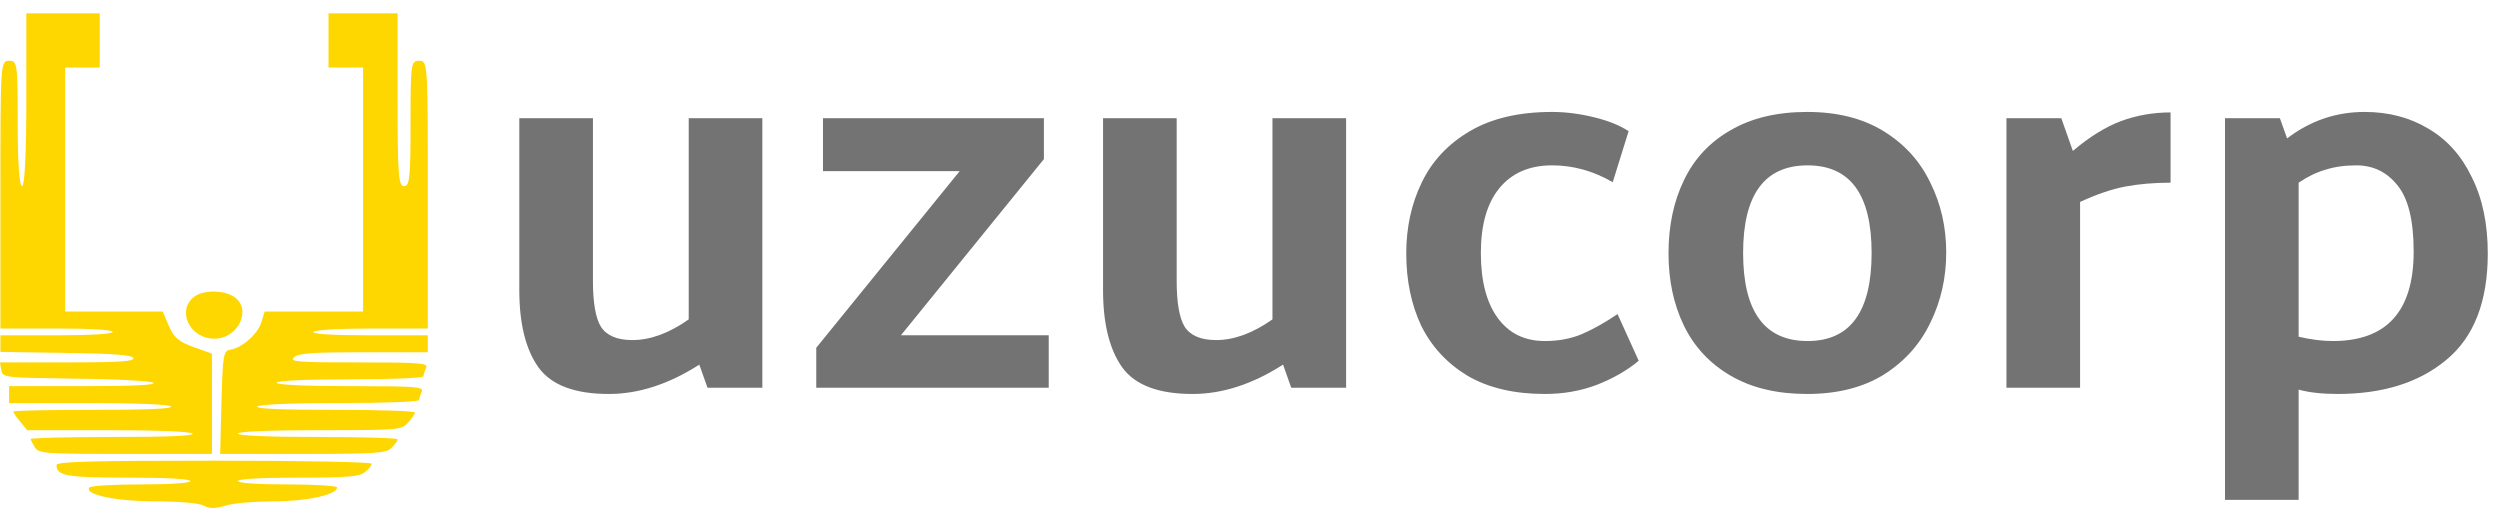 <svg width="187" height="38" viewBox="0 0 187 38" fill="none" xmlns="http://www.w3.org/2000/svg">
<path d="M1.97 7.46C1.97 11.592 1.841 13.925 1.647 13.925C1.453 13.925 1.324 12.201 1.324 9.234C1.324 4.722 1.292 4.544 0.678 4.544C0.032 4.544 0.032 4.722 0.032 14.558V24.573H4.23C6.813 24.573 8.428 24.674 8.428 24.826C8.428 24.978 6.813 25.08 4.23 25.08H0.032V25.713V26.322L4.94 26.398C8.492 26.449 9.848 26.55 9.978 26.778C10.075 27.032 8.944 27.108 5.037 27.108H0L0.097 27.666C0.194 28.249 0.258 28.249 5.683 28.325C8.686 28.35 11.302 28.502 11.463 28.629C11.689 28.806 9.848 28.883 6.232 28.883H0.678V29.516V30.15H6.619C10.268 30.15 12.658 30.252 12.787 30.404C12.916 30.581 10.914 30.657 7.007 30.657C3.713 30.657 1.001 30.708 1.001 30.784C1.001 30.86 1.227 31.215 1.518 31.545L2.034 32.178H8.137C11.818 32.178 14.272 32.28 14.401 32.432C14.53 32.609 12.464 32.685 8.46 32.685C5.07 32.685 2.293 32.762 2.293 32.838C2.293 32.914 2.454 33.193 2.615 33.471C2.938 33.928 3.358 33.953 9.396 33.953H15.854V30.201V26.449L14.498 25.967C13.368 25.561 13.013 25.257 12.625 24.37L12.173 23.305H8.525H4.876V14.178V5.051H6.167H7.459V3.023V0.995H4.714H1.97V7.46Z" fill="#FFD700"/>
<path d="M24.573 3.023V5.051H25.865H27.157V14.178V23.305H23.476H19.795L19.569 24.04C19.343 24.928 18.148 25.992 17.276 26.145C16.695 26.221 16.663 26.525 16.566 30.099L16.469 33.953H22.668C28.19 33.953 28.9 33.902 29.288 33.497C29.514 33.269 29.74 32.99 29.74 32.863C29.74 32.762 27.06 32.685 23.766 32.685C19.988 32.685 17.793 32.584 17.793 32.432C17.793 32.28 20.053 32.178 23.895 32.178C29.869 32.178 30.031 32.153 30.515 31.621C30.805 31.317 31.032 30.962 31.032 30.86C31.032 30.733 28.319 30.657 25.026 30.657C21.119 30.657 19.116 30.581 19.246 30.404C19.375 30.252 21.764 30.15 25.413 30.15C28.803 30.15 31.355 30.049 31.355 29.922C31.355 29.795 31.451 29.516 31.548 29.288C31.71 28.933 31.128 28.883 26.22 28.883C22.765 28.883 20.699 28.781 20.699 28.629C20.699 28.477 22.733 28.375 26.188 28.375C29.32 28.375 31.677 28.274 31.677 28.147C31.677 28.021 31.774 27.742 31.871 27.514C32.032 27.159 31.484 27.108 26.834 27.108C22.216 27.108 21.635 27.057 21.99 26.728C22.313 26.423 23.314 26.347 27.189 26.347H32V25.713V25.08H27.609C24.8 25.08 23.314 24.978 23.443 24.826C23.573 24.674 25.381 24.573 27.835 24.573H32V14.558C32 4.722 32 4.544 31.355 4.544C30.741 4.544 30.709 4.722 30.709 9.234C30.709 13.24 30.644 13.925 30.224 13.925C29.805 13.925 29.74 13.037 29.74 7.46V0.995H27.157H24.573V3.023Z" fill="#FFD700"/>
<path d="M14.467 22.241C13.207 23.306 14.241 25.334 16.017 25.334C17.825 25.334 18.858 23.154 17.534 22.216C16.727 21.658 15.112 21.683 14.467 22.241Z" fill="#FFD700"/>
<path d="M4.229 34.789C4.229 35.6 5.004 35.727 9.622 35.727C12.496 35.727 14.239 35.828 14.239 35.981C14.239 36.133 12.786 36.234 10.558 36.234C8.524 36.234 6.78 36.336 6.684 36.462C6.264 36.995 8.718 37.502 11.624 37.502C13.368 37.502 14.821 37.629 15.208 37.806C15.693 38.059 16.048 38.059 16.919 37.806C17.501 37.629 19.115 37.502 20.504 37.502C22.958 37.502 25.218 36.995 25.218 36.462C25.218 36.336 23.539 36.234 21.505 36.234C19.244 36.234 17.791 36.133 17.791 35.981C17.791 35.828 19.503 35.727 22.28 35.727C25.961 35.727 26.897 35.651 27.285 35.321C27.575 35.119 27.801 34.814 27.801 34.688C27.801 34.561 23.055 34.459 16.015 34.459C6.554 34.459 4.229 34.535 4.229 34.789Z" fill="#FFD700"/>
<path d="M57.024 8.841V29.001H52.92L52.308 27.273C50.028 28.737 47.772 29.469 45.54 29.469C42.996 29.469 41.244 28.809 40.284 27.489C39.324 26.145 38.844 24.213 38.844 21.693V8.841H44.352V21.009C44.352 22.665 44.556 23.817 44.964 24.465C45.396 25.113 46.176 25.437 47.304 25.437C48.648 25.437 50.052 24.921 51.516 23.889V8.841H57.024Z" fill="#737373"/>
<path d="M78.444 25.077V29.001H61.056V26.013L71.784 12.801H61.559V8.841H78.084V11.901L67.391 25.077H78.444Z" fill="#737373"/>
<path d="M100.688 8.841V29.001H96.584L95.972 27.273C93.692 28.737 91.436 29.469 89.204 29.469C86.66 29.469 84.908 28.809 83.948 27.489C82.988 26.145 82.508 24.213 82.508 21.693V8.841H88.016V21.009C88.016 22.665 88.22 23.817 88.628 24.465C89.06 25.113 89.84 25.437 90.968 25.437C92.312 25.437 93.716 24.921 95.18 23.889V8.841H100.688Z" fill="#737373"/>
<path d="M115.556 29.469C113.252 29.469 111.32 29.013 109.76 28.101C108.224 27.165 107.072 25.917 106.304 24.357C105.56 22.773 105.188 20.973 105.188 18.957C105.188 17.013 105.572 15.249 106.34 13.665C107.108 12.057 108.308 10.773 109.94 9.813C111.572 8.853 113.624 8.373 116.096 8.373C117.104 8.373 118.148 8.505 119.228 8.769C120.308 9.033 121.172 9.381 121.82 9.813L120.632 13.629C119.192 12.789 117.68 12.369 116.096 12.369C114.392 12.369 113.072 12.945 112.136 14.097C111.224 15.225 110.768 16.833 110.768 18.921C110.768 21.009 111.188 22.629 112.028 23.781C112.868 24.933 114.044 25.509 115.556 25.509C116.564 25.509 117.476 25.341 118.292 25.005C119.132 24.645 120.032 24.141 120.992 23.493L122.576 26.985C121.712 27.705 120.668 28.305 119.444 28.785C118.244 29.241 116.948 29.469 115.556 29.469Z" fill="#737373"/>
<path d="M135.173 29.469C132.917 29.469 131.009 29.013 129.449 28.101C127.889 27.189 126.725 25.941 125.957 24.357C125.189 22.773 124.805 20.973 124.805 18.957C124.805 16.893 125.189 15.069 125.957 13.485C126.725 11.877 127.889 10.629 129.449 9.741C131.009 8.829 132.917 8.373 135.173 8.373C137.429 8.373 139.337 8.853 140.897 9.813C142.457 10.773 143.621 12.057 144.389 13.665C145.181 15.249 145.577 16.989 145.577 18.885C145.577 20.781 145.181 22.533 144.389 24.141C143.621 25.749 142.457 27.045 140.897 28.029C139.337 28.989 137.429 29.469 135.173 29.469ZM135.209 25.509C138.401 25.509 139.997 23.313 139.997 18.921C139.997 14.553 138.401 12.369 135.209 12.369C131.993 12.369 130.385 14.553 130.385 18.921C130.385 23.313 131.993 25.509 135.209 25.509Z" fill="#737373"/>
<path d="M162.358 13.665C161.134 13.665 160.006 13.761 158.974 13.953C157.966 14.145 156.838 14.529 155.59 15.105V29.001H150.082V8.841H154.186L155.05 11.289C156.298 10.233 157.498 9.489 158.65 9.057C159.826 8.625 161.062 8.409 162.358 8.409V13.665Z" fill="#737373"/>
<path d="M176.87 8.373C178.67 8.373 180.266 8.793 181.658 9.633C183.05 10.449 184.13 11.661 184.898 13.269C185.69 14.853 186.086 16.749 186.086 18.957C186.086 22.557 185.054 25.209 182.99 26.913C180.95 28.617 178.238 29.469 174.854 29.469C173.702 29.469 172.73 29.361 171.938 29.145V37.389H166.43V8.841H170.534L171.074 10.353C172.802 9.033 174.734 8.373 176.87 8.373ZM174.494 25.509C178.526 25.509 180.542 23.277 180.542 18.813C180.542 16.485 180.134 14.829 179.318 13.845C178.526 12.861 177.506 12.369 176.258 12.369C175.394 12.369 174.626 12.477 173.954 12.693C173.282 12.885 172.61 13.209 171.938 13.665V25.185C172.85 25.401 173.702 25.509 174.494 25.509Z" fill="#737373"/>
</svg>
